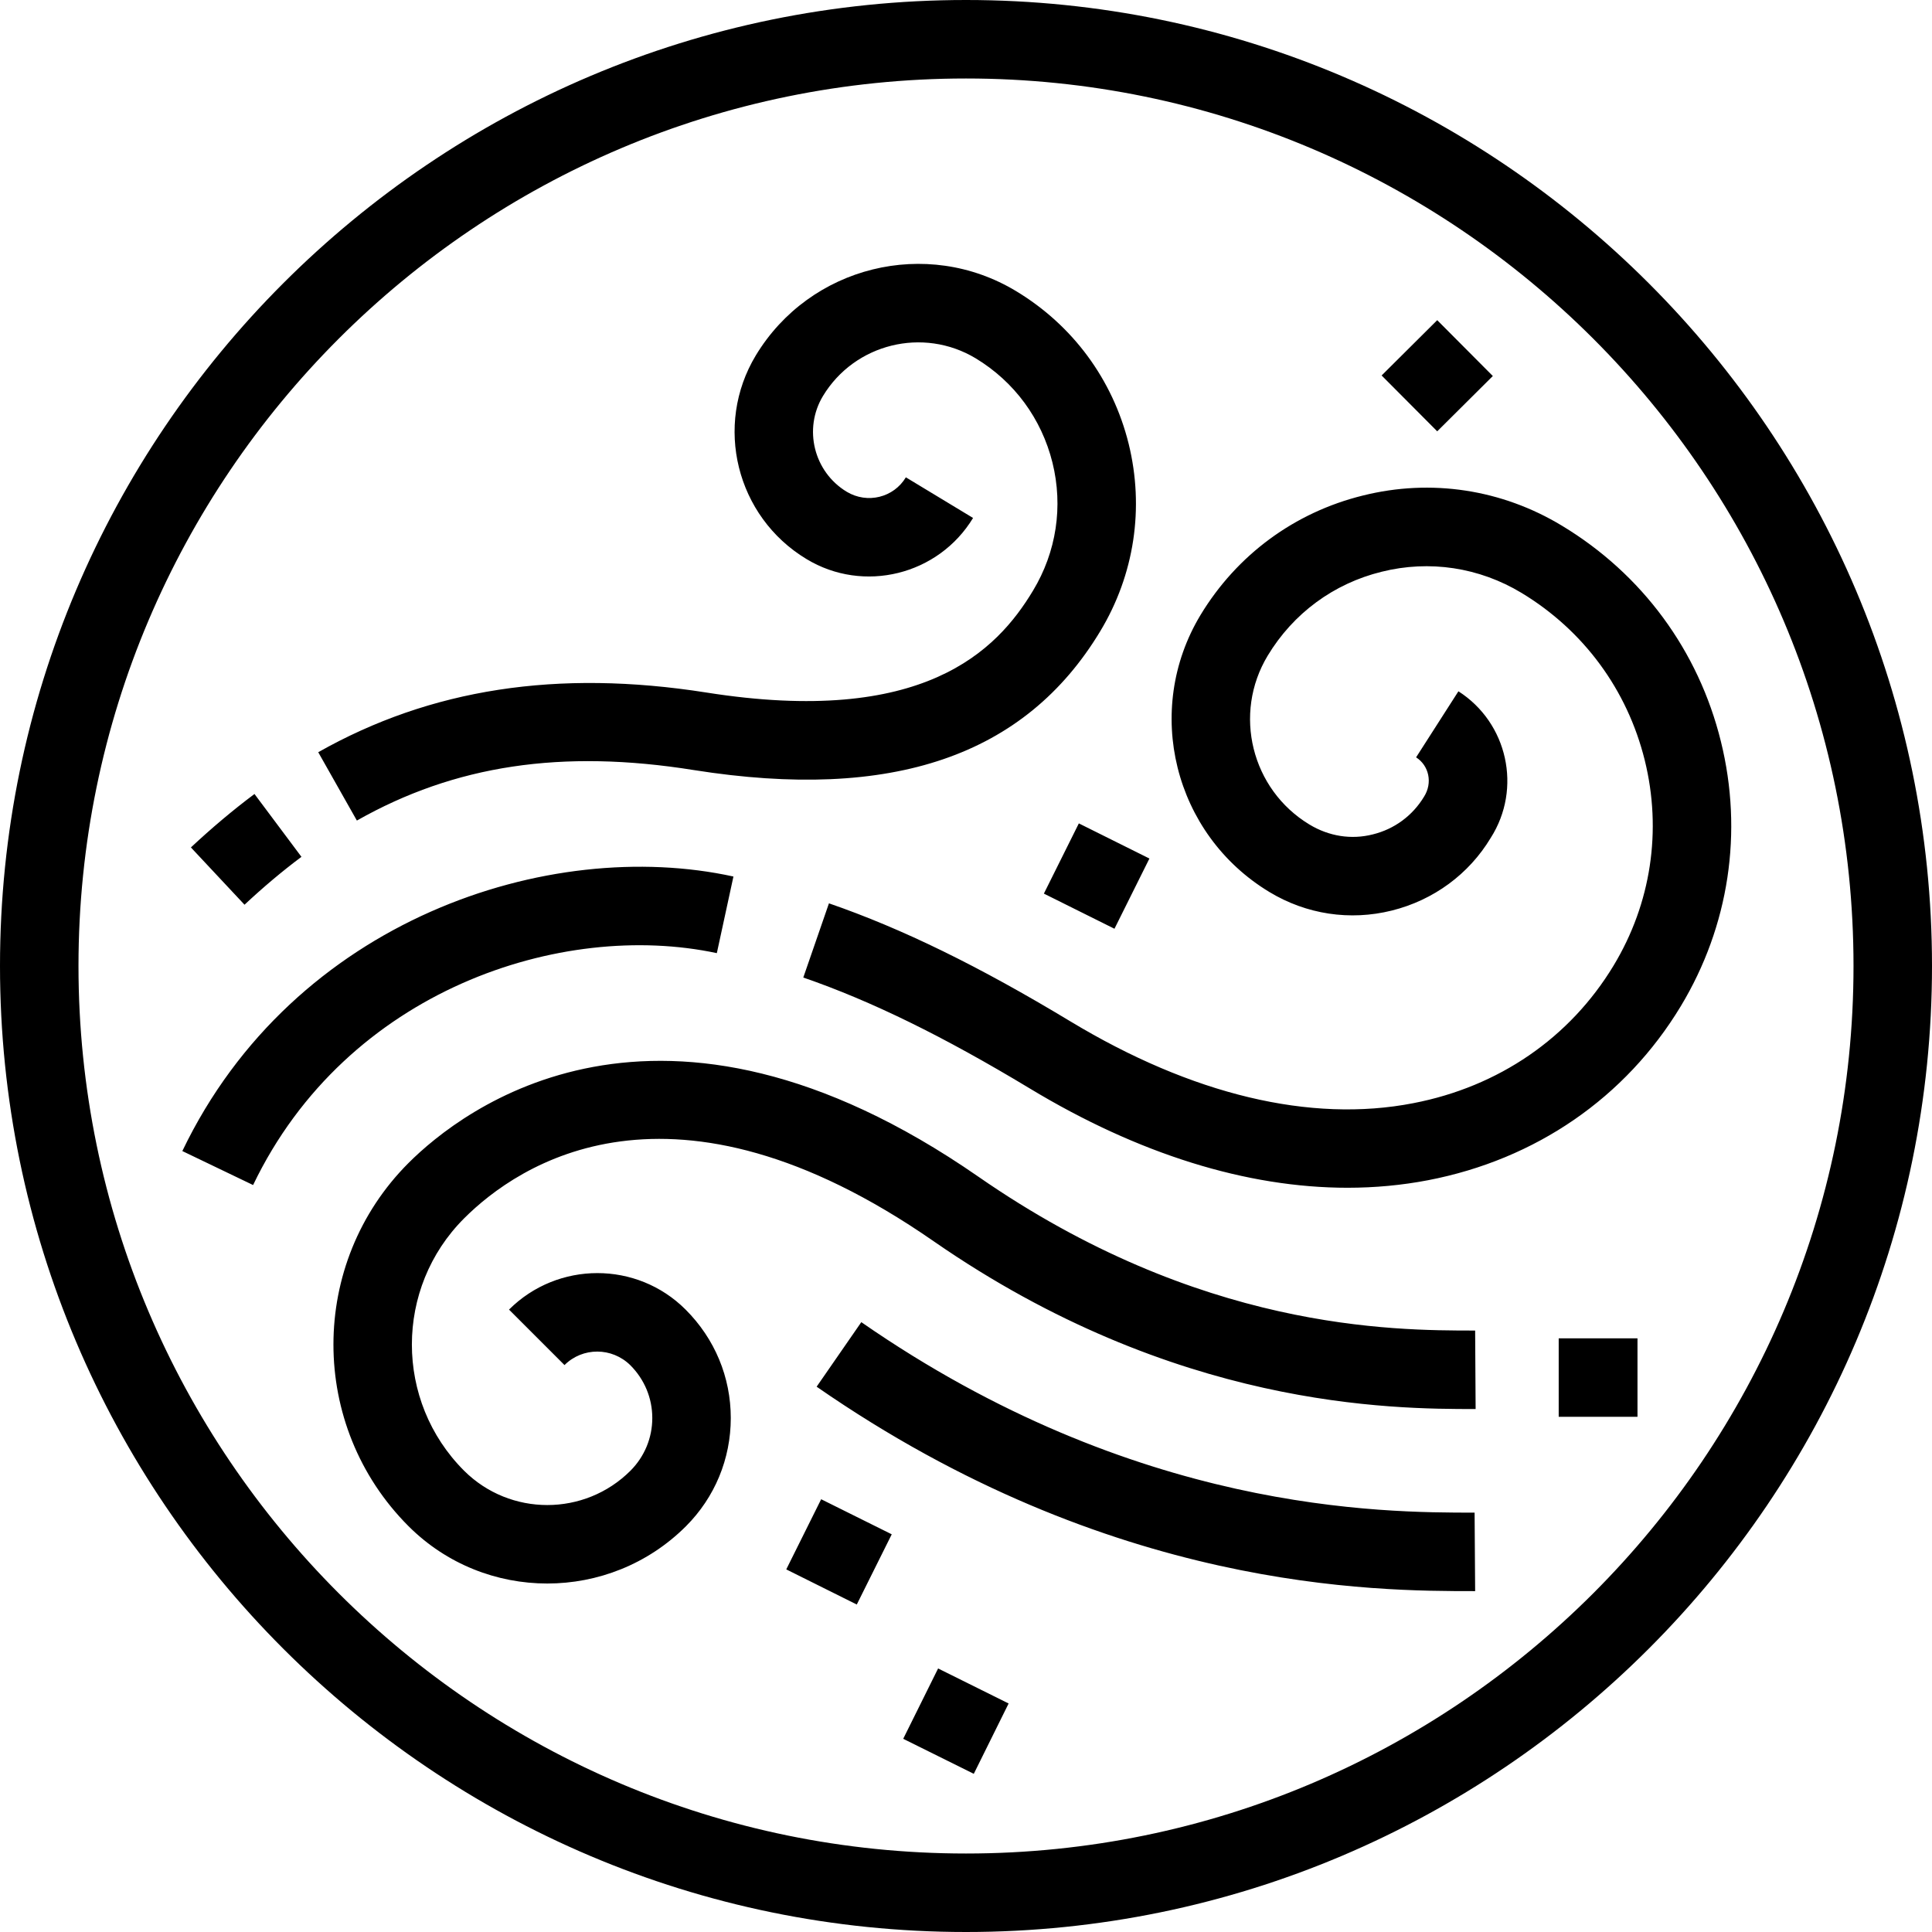 <svg width="32" height="32" viewBox="0 0 32 32" fill="none" xmlns="http://www.w3.org/2000/svg">
<path fill-rule="evenodd" clip-rule="evenodd" d="M4.993 14.192L4.215 13.151C3.855 13.42 3.505 13.716 3.162 14.036L4.05 14.985C4.357 14.698 4.67 14.433 4.993 14.192ZM11.494 12.755C14.781 13.275 16.978 12.521 18.223 10.456C18.789 9.518 18.956 8.415 18.694 7.35C18.43 6.286 17.769 5.388 16.83 4.822C15.347 3.926 13.414 4.406 12.519 5.886C11.82 7.045 12.194 8.557 13.357 9.259C14.305 9.834 15.544 9.524 16.117 8.579L15.004 7.906C14.802 8.242 14.366 8.35 14.024 8.145C13.479 7.815 13.303 7.103 13.631 6.559C14.157 5.69 15.29 5.412 16.159 5.934C16.8 6.321 17.251 6.935 17.432 7.662C17.612 8.389 17.497 9.142 17.11 9.783C16.51 10.781 15.294 12.039 11.697 11.47C9.233 11.083 7.133 11.407 5.271 12.459L5.911 13.591C7.529 12.674 9.304 12.404 11.494 12.755ZM14.96 28.8L16.129 29.38L16.706 28.215L15.538 27.635L14.96 28.8ZM24.726 6.228L23.805 5.303L22.884 6.219L23.805 7.144L24.726 6.228ZM17.29 14.801L18.459 15.383L19.038 14.22L17.869 13.638L17.29 14.801ZM13.023 25.994L14.191 26.576L14.77 25.413L13.601 24.832L13.023 25.994ZM25.817 23.467H27.122V22.167H25.817V23.467ZM28.503 12.279C28.132 10.776 27.198 9.508 25.872 8.708C24.876 8.105 23.703 7.925 22.572 8.208C21.441 8.487 20.487 9.19 19.884 10.187C18.934 11.764 19.442 13.819 21.026 14.775C21.638 15.145 22.358 15.254 23.051 15.082C23.745 14.91 24.331 14.477 24.691 13.878C25.212 13.061 24.972 11.972 24.156 11.45L23.455 12.544C23.669 12.681 23.731 12.967 23.587 13.195C23.397 13.51 23.096 13.732 22.739 13.82C22.382 13.911 22.012 13.852 21.689 13.657C20.727 13.076 20.417 11.822 20.997 10.86C21.42 10.159 22.09 9.665 22.884 9.47C23.677 9.272 24.5 9.397 25.201 9.82C26.229 10.441 26.953 11.424 27.242 12.591C27.53 13.757 27.347 14.965 26.726 15.993C26.003 17.19 24.825 17.999 23.409 18.272C21.706 18.604 19.74 18.131 17.727 16.916C16.213 16.002 14.943 15.381 13.73 14.962L13.305 16.191C14.43 16.579 15.622 17.163 17.056 18.028C18.857 19.116 20.651 19.673 22.32 19.673C22.774 19.673 23.221 19.631 23.654 19.548C25.438 19.204 26.924 18.181 27.839 16.666C28.639 15.339 28.875 13.782 28.503 12.279ZM14.266 21.899L13.526 22.968C18.409 26.354 22.779 26.354 24.424 26.354H24.433L24.424 25.054C22.889 25.054 18.815 25.054 14.266 21.899ZM24.424 22.038C23.056 22.038 19.87 22.032 16.204 19.489C10.908 15.818 7.642 18.388 6.767 19.262C5.108 20.921 5.108 23.619 6.767 25.279C7.401 25.912 8.232 26.228 9.064 26.228C9.896 26.228 10.728 25.912 11.362 25.279C11.84 24.8 12.104 24.163 12.104 23.487C12.104 22.811 11.84 22.175 11.356 21.691C10.549 20.884 9.238 20.886 8.431 21.691L9.35 22.61C9.649 22.311 10.137 22.311 10.443 22.615C10.675 22.849 10.804 23.157 10.804 23.487C10.804 23.816 10.675 24.126 10.443 24.359C9.683 25.118 8.447 25.118 7.686 24.359C6.534 23.207 6.534 21.333 7.686 20.181C8.577 19.29 11.118 17.544 15.463 20.558C19.464 23.331 23.061 23.338 24.432 23.338H24.441L24.433 22.038H24.424ZM11.873 15.787L12.148 14.518C9.1 13.85 4.863 15.225 3.02 19.065L4.192 19.628C5.746 16.389 9.309 15.239 11.873 15.787ZM16 30.7C7.894 30.7 1.3 24.106 1.3 15.999C1.3 7.894 7.894 1.3 16 1.3C24.106 1.3 30.7 7.894 30.7 15.999C30.7 24.106 24.106 30.7 16 30.7ZM16 0C7.178 0 0 7.177 0 15.999C0 24.822 7.178 32 16 32C24.822 32 32 24.822 32 15.999C32 7.177 24.822 0 16 0Z" fill="currentColor"/>
</svg>
